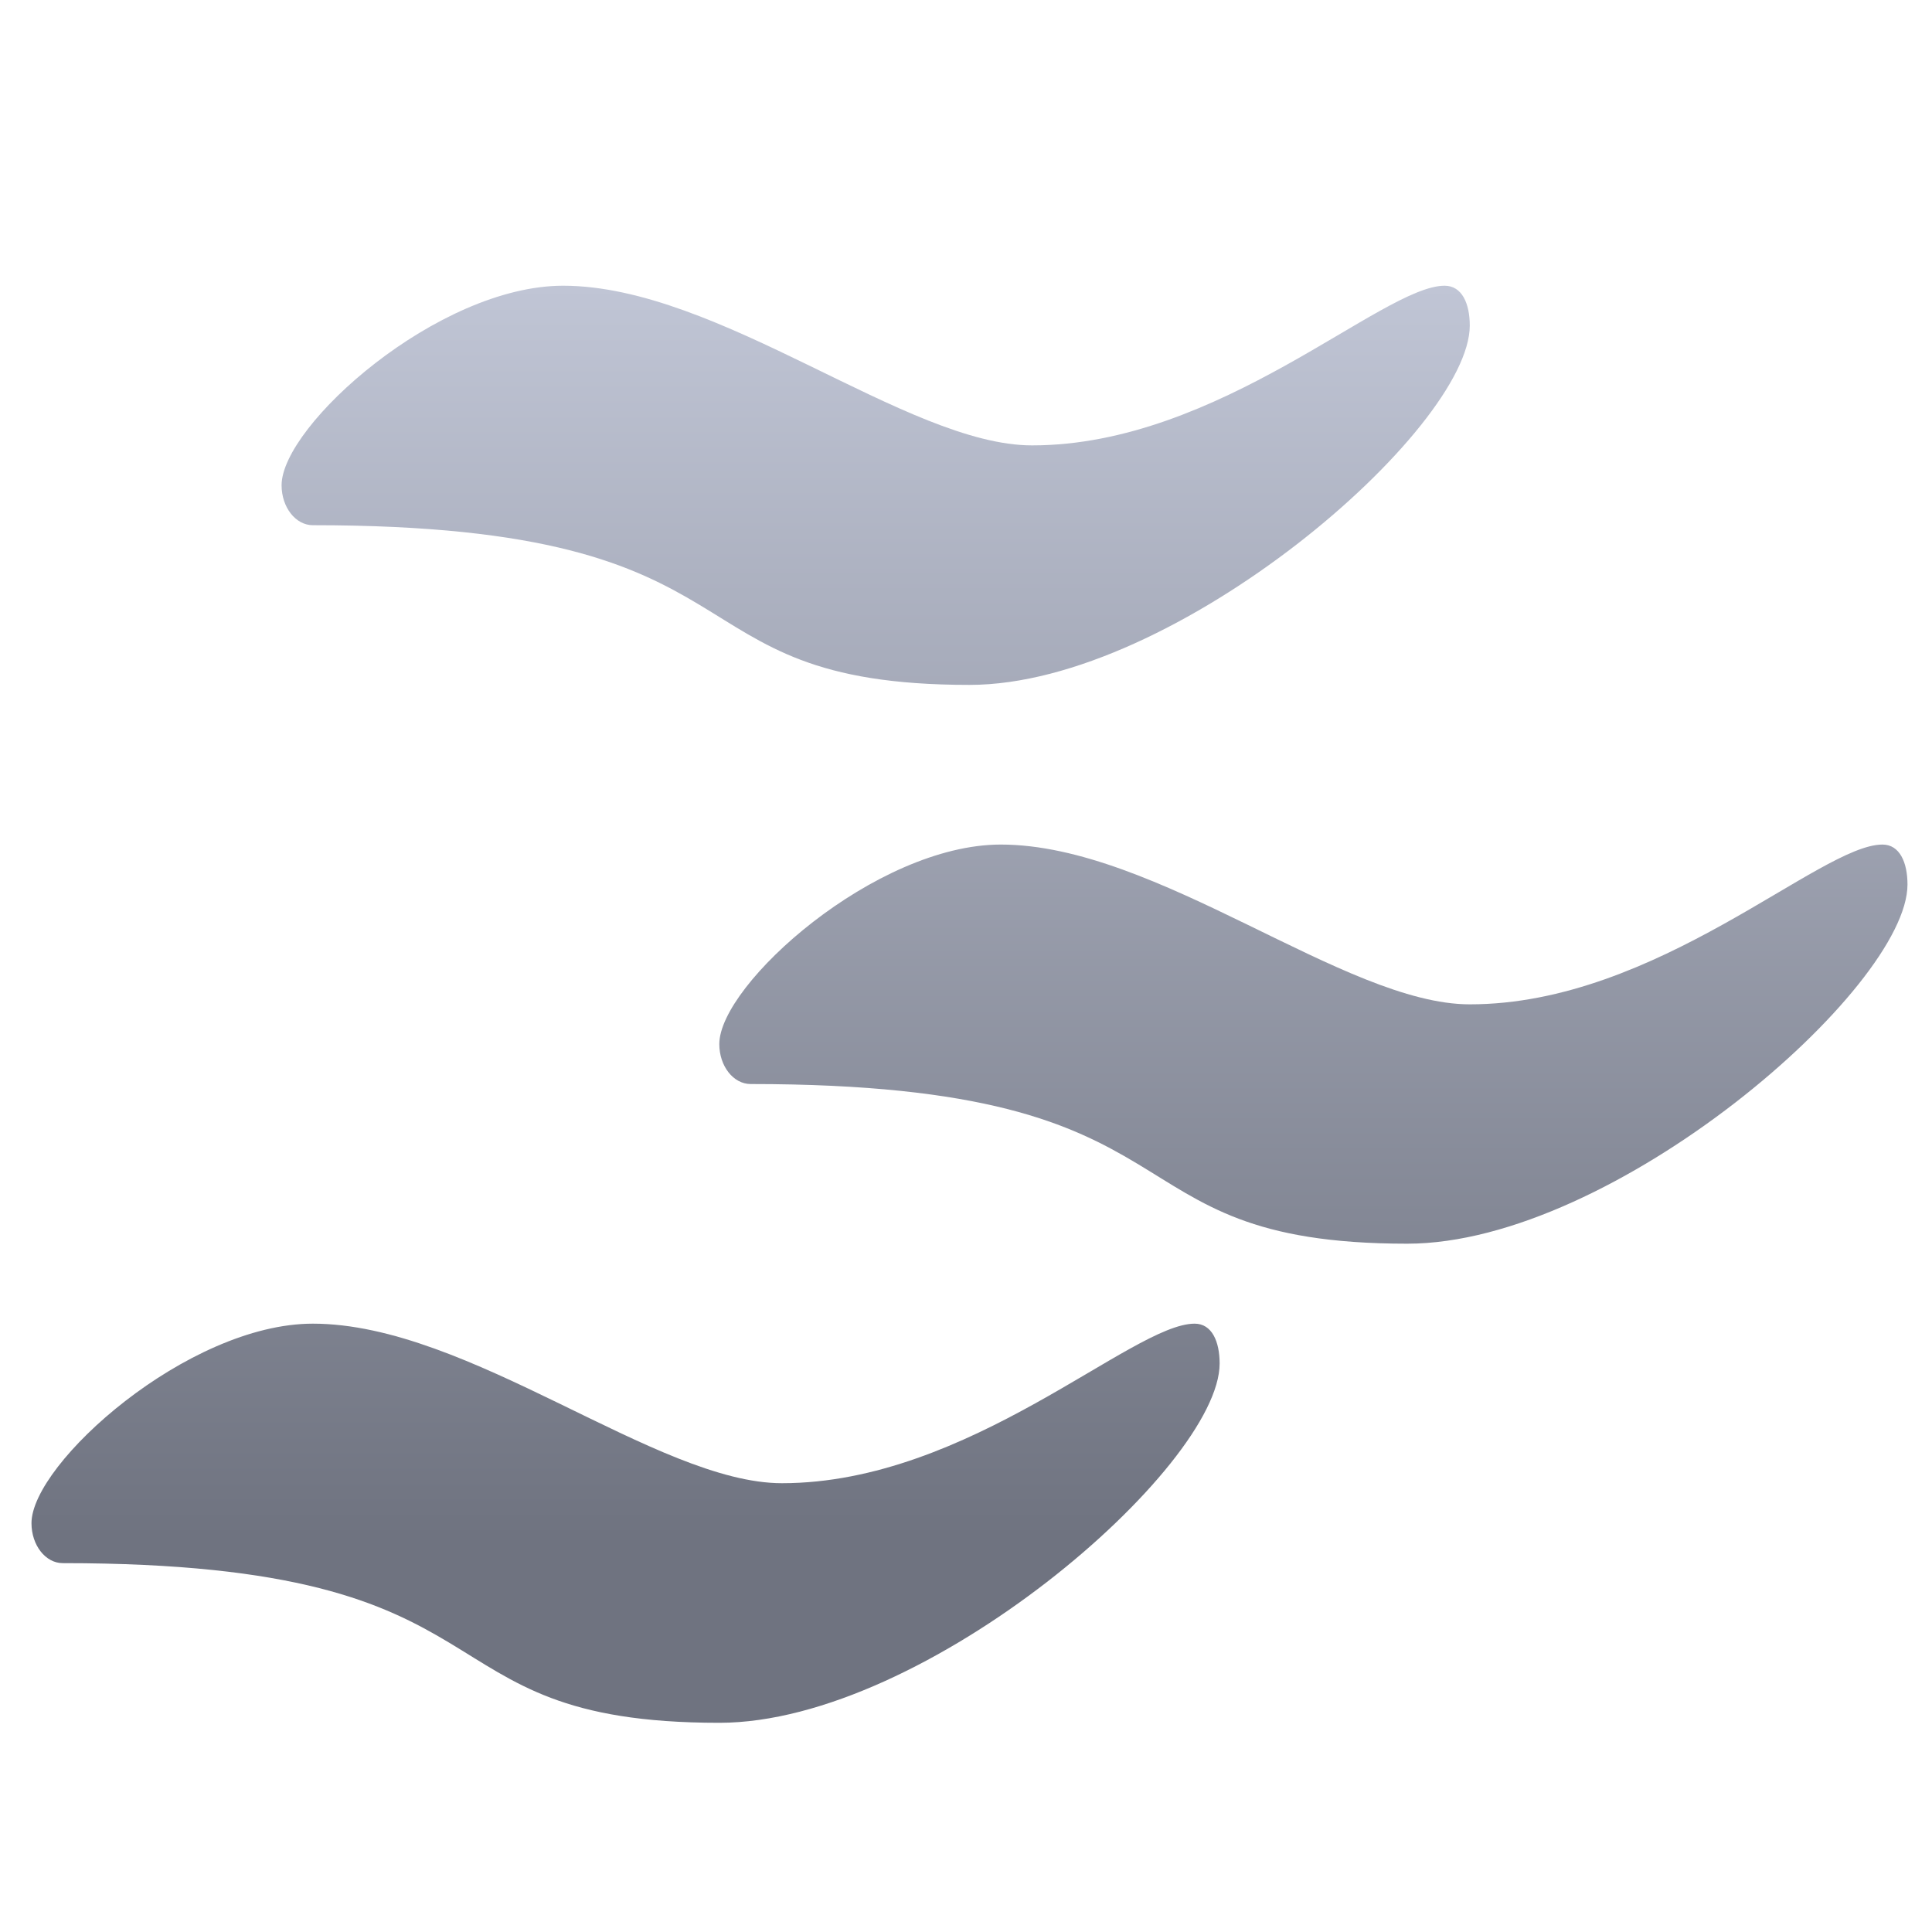 <svg xmlns="http://www.w3.org/2000/svg" xmlns:xlink="http://www.w3.org/1999/xlink" width="64" height="64" viewBox="0 0 64 64" version="1.1"><defs><linearGradient id="linear0" gradientUnits="userSpaceOnUse" x1="0" y1="0" x2="0" y2="1" gradientTransform="matrix(59.432,0,0,42.238,0.966,8.826)"><stop offset="0" style="stop-color:#c1c6d6;stop-opacity:1;"/><stop offset="1" style="stop-color:#6f7380;stop-opacity:1;"/></linearGradient></defs><g id="surface1"><path style=" stroke:none;fill-rule:nonzero;fill:url(#linear0);" d="M 18.652 9.465 C 14.508 9.465 9.328 14.094 9.328 16.074 C 9.328 16.805 9.793 17.398 10.363 17.398 C 25.902 17.398 21.758 22.688 32.117 22.688 C 38.953 22.688 48.688 14.223 48.688 10.785 C 48.688 10.055 48.43 9.465 47.855 9.465 C 45.789 9.465 40.402 14.754 34.188 14.754 C 30.043 14.754 23.828 9.465 18.652 9.465 Z M 33.152 27.977 C 29.008 27.977 23.828 32.605 23.828 34.586 C 23.828 35.316 24.293 35.91 24.867 35.91 C 40.402 35.91 36.258 41.199 46.617 41.199 C 53.453 41.199 63.188 32.738 63.188 29.301 C 63.188 28.57 62.93 27.977 62.359 27.977 C 60.285 27.977 54.902 33.27 48.688 33.27 C 44.543 33.27 38.332 27.977 33.152 27.977 Z M 10.363 43.848 C 6.223 43.848 1.043 48.477 1.043 50.457 C 1.043 51.188 1.508 51.781 2.078 51.781 C 17.613 51.781 13.473 57.07 23.828 57.07 C 30.664 57.07 40.402 48.605 40.402 45.168 C 40.402 44.438 40.145 43.848 39.574 43.848 C 37.5 43.848 32.117 49.133 25.902 49.133 C 21.758 49.133 15.543 43.848 10.363 43.848 Z M 10.363 43.848 "/></g></svg>
